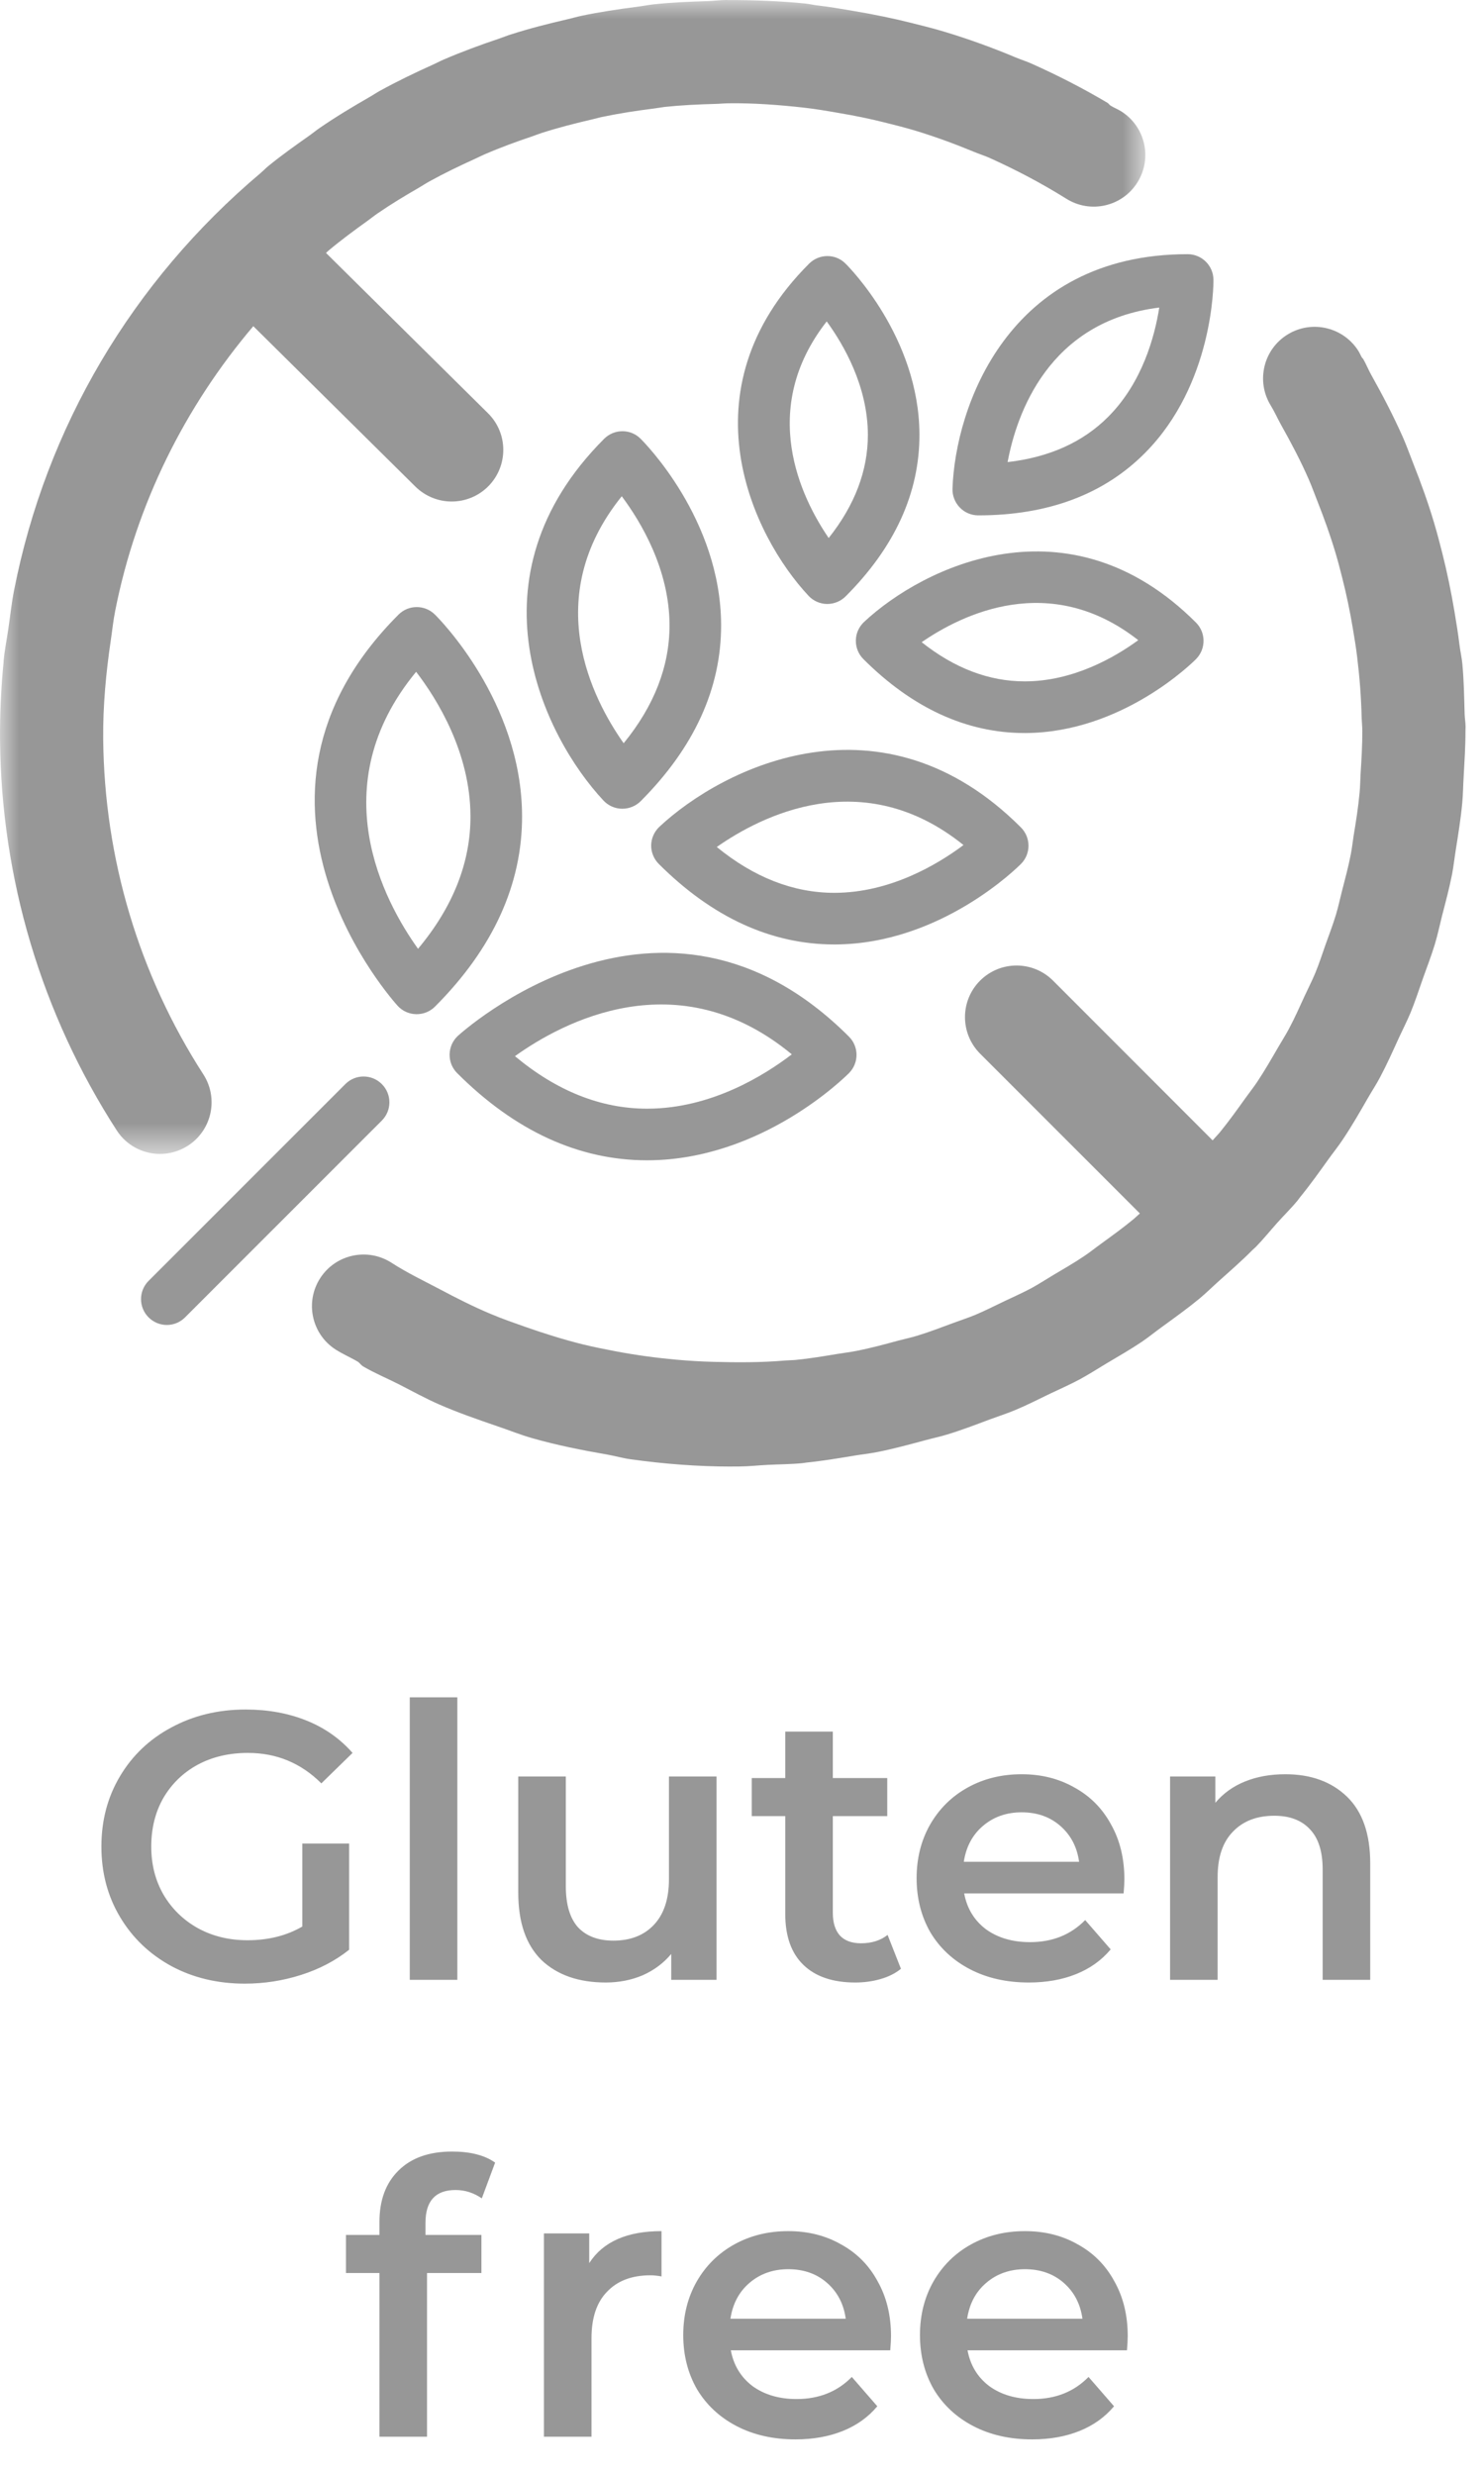 <svg width="39" height="65" viewBox="0 0 39 65" fill="none" xmlns="http://www.w3.org/2000/svg">
<path d="M7.945 48.42H9.175V51.21C8.815 51.497 8.395 51.717 7.915 51.87C7.435 52.023 6.941 52.1 6.435 52.1C5.721 52.1 5.078 51.947 4.505 51.64C3.931 51.327 3.481 50.897 3.155 50.35C2.828 49.803 2.665 49.187 2.665 48.5C2.665 47.813 2.828 47.197 3.155 46.65C3.481 46.103 3.931 45.677 4.505 45.37C5.085 45.057 5.735 44.9 6.455 44.9C7.041 44.9 7.575 44.997 8.055 45.19C8.535 45.383 8.938 45.667 9.265 46.04L8.445 46.84C7.911 46.307 7.268 46.04 6.515 46.04C6.021 46.04 5.581 46.143 5.195 46.35C4.815 46.557 4.515 46.847 4.295 47.22C4.081 47.593 3.975 48.02 3.975 48.5C3.975 48.967 4.081 49.387 4.295 49.76C4.515 50.133 4.815 50.427 5.195 50.64C5.581 50.853 6.018 50.96 6.505 50.96C7.051 50.96 7.531 50.84 7.945 50.6V48.42ZM10.769 44.58H12.019V52H10.769V44.58ZM18.83 46.66V52H17.64V51.32C17.44 51.56 17.19 51.747 16.89 51.88C16.59 52.007 16.267 52.07 15.92 52.07C15.207 52.07 14.643 51.873 14.23 51.48C13.823 51.08 13.62 50.49 13.62 49.71V46.66H14.87V49.54C14.87 50.02 14.976 50.38 15.19 50.62C15.41 50.853 15.72 50.97 16.12 50.97C16.567 50.97 16.92 50.833 17.18 50.56C17.447 50.28 17.58 49.88 17.58 49.36V46.66H18.83ZM23.677 51.71C23.53 51.83 23.35 51.92 23.137 51.98C22.93 52.04 22.71 52.07 22.477 52.07C21.89 52.07 21.436 51.917 21.116 51.61C20.797 51.303 20.637 50.857 20.637 50.27V47.7H19.756V46.7H20.637V45.48H21.887V46.7H23.317V47.7H21.887V50.24C21.887 50.5 21.95 50.7 22.076 50.84C22.203 50.973 22.387 51.04 22.627 51.04C22.907 51.04 23.14 50.967 23.326 50.82L23.677 51.71ZM29.549 49.36C29.549 49.447 29.542 49.57 29.529 49.73H25.339C25.412 50.123 25.602 50.437 25.909 50.67C26.222 50.897 26.609 51.01 27.069 51.01C27.656 51.01 28.139 50.817 28.519 50.43L29.189 51.2C28.949 51.487 28.646 51.703 28.279 51.85C27.912 51.997 27.499 52.07 27.039 52.07C26.452 52.07 25.936 51.953 25.489 51.72C25.042 51.487 24.696 51.163 24.449 50.75C24.209 50.33 24.089 49.857 24.089 49.33C24.089 48.81 24.206 48.343 24.439 47.93C24.679 47.51 25.009 47.183 25.429 46.95C25.849 46.717 26.322 46.6 26.849 46.6C27.369 46.6 27.832 46.717 28.239 46.95C28.652 47.177 28.972 47.5 29.199 47.92C29.432 48.333 29.549 48.813 29.549 49.36ZM26.849 47.6C26.449 47.6 26.109 47.72 25.829 47.96C25.556 48.193 25.389 48.507 25.329 48.9H28.359C28.306 48.513 28.142 48.2 27.869 47.96C27.596 47.72 27.256 47.6 26.849 47.6ZM33.78 46.6C34.453 46.6 34.993 46.797 35.4 47.19C35.806 47.583 36.01 48.167 36.01 48.94V52H34.76V49.1C34.76 48.633 34.65 48.283 34.43 48.05C34.21 47.81 33.896 47.69 33.49 47.69C33.03 47.69 32.666 47.83 32.4 48.11C32.133 48.383 32 48.78 32 49.3V52H30.75V46.66H31.94V47.35C32.146 47.103 32.406 46.917 32.72 46.79C33.033 46.663 33.386 46.6 33.78 46.6ZM11.972 57.52C11.446 57.52 11.182 57.807 11.182 58.38V58.7H12.652V59.7H11.222V64H9.972V59.7H9.092V58.7H9.972V58.36C9.972 57.787 10.139 57.337 10.472 57.01C10.806 56.677 11.276 56.51 11.882 56.51C12.362 56.51 12.739 56.607 13.012 56.8L12.662 57.74C12.449 57.593 12.219 57.52 11.972 57.52ZM15.485 59.44C15.845 58.88 16.478 58.6 17.385 58.6V59.79C17.278 59.77 17.181 59.76 17.095 59.76C16.608 59.76 16.228 59.903 15.955 60.19C15.681 60.47 15.545 60.877 15.545 61.41V64H14.295V58.66H15.485V59.44ZM23.416 61.36C23.416 61.447 23.41 61.57 23.396 61.73H19.206C19.279 62.123 19.47 62.437 19.776 62.67C20.09 62.897 20.476 63.01 20.936 63.01C21.523 63.01 22.006 62.817 22.386 62.43L23.056 63.2C22.816 63.487 22.513 63.703 22.146 63.85C21.779 63.997 21.366 64.07 20.906 64.07C20.32 64.07 19.803 63.953 19.356 63.72C18.91 63.487 18.563 63.163 18.316 62.75C18.076 62.33 17.956 61.857 17.956 61.33C17.956 60.81 18.073 60.343 18.306 59.93C18.546 59.51 18.876 59.183 19.296 58.95C19.716 58.717 20.189 58.6 20.716 58.6C21.236 58.6 21.7 58.717 22.106 58.95C22.52 59.177 22.84 59.5 23.066 59.92C23.299 60.333 23.416 60.813 23.416 61.36ZM20.716 59.6C20.316 59.6 19.976 59.72 19.696 59.96C19.423 60.193 19.256 60.507 19.196 60.9H22.226C22.173 60.513 22.009 60.2 21.736 59.96C21.463 59.72 21.123 59.6 20.716 59.6ZM29.637 61.36C29.637 61.447 29.63 61.57 29.617 61.73H25.427C25.5 62.123 25.69 62.437 25.997 62.67C26.31 62.897 26.697 63.01 27.157 63.01C27.744 63.01 28.227 62.817 28.607 62.43L29.277 63.2C29.037 63.487 28.733 63.703 28.367 63.85C28 63.997 27.587 64.07 27.127 64.07C26.54 64.07 26.023 63.953 25.577 63.72C25.13 63.487 24.784 63.163 24.537 62.75C24.297 62.33 24.177 61.857 24.177 61.33C24.177 60.81 24.294 60.343 24.527 59.93C24.767 59.51 25.097 59.183 25.517 58.95C25.937 58.717 26.41 58.6 26.937 58.6C27.457 58.6 27.92 58.717 28.327 58.95C28.74 59.177 29.06 59.5 29.287 59.92C29.52 60.333 29.637 60.813 29.637 61.36ZM26.937 59.6C26.537 59.6 26.197 59.72 25.917 59.96C25.643 60.193 25.477 60.507 25.417 60.9H28.447C28.393 60.513 28.23 60.2 27.957 59.96C27.683 59.72 27.343 59.6 26.937 59.6Z" fill="#979797"/>
<path fill-rule="evenodd" clip-rule="evenodd" d="M9.076 28.473L3.905 33.642C3.64 33.907 3.64 34.336 3.905 34.601C4.038 34.733 4.211 34.8 4.384 34.8C4.558 34.8 4.731 34.733 4.863 34.601L10.034 29.432C10.3 29.167 10.3 28.738 10.034 28.473C9.769 28.208 9.34 28.208 9.076 28.473" fill="#979797"/>
<path fill-rule="evenodd" clip-rule="evenodd" d="M30.466 8.078C30.346 8.838 30.02 10.05 29.123 10.948C28.458 11.615 27.571 12.012 26.48 12.137C26.716 10.877 27.551 8.435 30.466 8.078M25.032 12.835C25.026 13.019 25.096 13.197 25.223 13.329C25.35 13.462 25.526 13.536 25.71 13.536C27.539 13.536 29.013 12.984 30.092 11.896C31.889 10.088 31.892 7.461 31.89 7.35C31.888 6.977 31.584 6.676 31.212 6.676C26.486 6.676 25.103 10.704 25.032 12.835" fill="#979797"/>
<path fill-rule="evenodd" clip-rule="evenodd" d="M21.726 8.442C22.18 9.064 22.806 10.153 22.808 11.422C22.808 12.364 22.462 13.272 21.778 14.131C21.054 13.072 19.918 10.755 21.726 8.442V8.442ZM21.743 15.863C21.923 15.863 22.095 15.791 22.222 15.665C23.516 14.372 24.169 12.94 24.163 11.406C24.153 8.856 22.297 6.998 22.218 6.921C21.956 6.659 21.529 6.661 21.264 6.924C17.922 10.264 19.791 14.091 21.248 15.648C21.373 15.783 21.548 15.86 21.731 15.863H21.743Z" fill="#979797"/>
<path fill-rule="evenodd" clip-rule="evenodd" d="M26.933 17.896H26.93C25.989 17.896 25.081 17.549 24.222 16.867C25.276 16.139 27.589 14.993 29.914 16.814C29.291 17.268 28.203 17.895 26.933 17.896M31.431 16.352C28.092 13.013 24.265 14.88 22.707 16.336C22.573 16.463 22.494 16.636 22.492 16.821C22.489 17.004 22.56 17.181 22.69 17.311C23.978 18.598 25.404 19.253 26.929 19.253H26.949C29.499 19.241 31.357 17.387 31.434 17.309C31.696 17.042 31.694 16.616 31.431 16.352" fill="#979797"/>
<path fill-rule="evenodd" clip-rule="evenodd" d="M10.936 17.645C11.493 18.37 12.358 19.766 12.364 21.431C12.369 22.65 11.906 23.82 10.986 24.92C10.096 23.68 8.457 20.647 10.936 17.645M10.939 26.637H10.952C11.132 26.637 11.304 26.566 11.431 26.439C12.956 24.914 13.727 23.227 13.72 21.426C13.71 18.42 11.521 16.23 11.427 16.139C11.163 15.879 10.736 15.879 10.473 16.143C5.552 21.064 10.408 26.37 10.456 26.424C10.582 26.558 10.757 26.635 10.939 26.637" fill="#979797"/>
<path fill-rule="evenodd" clip-rule="evenodd" d="M20.809 27.692C20.082 28.248 18.688 29.114 17.022 29.119H17.004C15.794 29.119 14.629 28.655 13.533 27.74C14.773 26.852 17.807 25.213 20.809 27.692M17.004 30.475H17.026C20.031 30.464 22.222 28.274 22.315 28.182C22.575 27.917 22.575 27.491 22.311 27.227C17.392 22.31 12.084 27.161 12.029 27.211C11.896 27.336 11.818 27.512 11.816 27.694C11.812 27.878 11.884 28.056 12.014 28.185C13.533 29.704 15.212 30.475 17.004 30.475" fill="#979797"/>
<path fill-rule="evenodd" clip-rule="evenodd" d="M16.34 13.034C16.847 13.713 17.594 14.959 17.595 16.423C17.596 17.503 17.191 18.541 16.39 19.521C15.577 18.372 14.186 15.704 16.34 13.034V13.034ZM16.357 21.241C16.537 21.241 16.709 21.17 16.837 21.043C18.245 19.634 18.957 18.075 18.951 16.408C18.941 13.63 16.918 11.605 16.832 11.521C16.57 11.259 16.142 11.261 15.878 11.524C12.238 15.164 14.275 19.332 15.861 21.028C15.988 21.162 16.162 21.239 16.345 21.241H16.357Z" fill="#979797"/>
<path fill-rule="evenodd" clip-rule="evenodd" d="M21.932 23.45H21.927C20.851 23.45 19.814 23.045 18.837 22.246C19.99 21.438 22.662 20.054 25.321 22.195C24.642 22.703 23.396 23.448 21.932 23.45M26.83 21.732C23.19 18.091 19.026 20.131 17.328 21.716C17.195 21.842 17.117 22.017 17.113 22.2C17.111 22.383 17.183 22.561 17.312 22.69C18.716 24.093 20.267 24.806 21.927 24.806H21.948C24.725 24.795 26.75 22.773 26.835 22.687C27.095 22.423 27.094 21.997 26.83 21.732" fill="#979797"/>
<mask id="mask0" mask-type="alpha" maskUnits="userSpaceOnUse" x="0" y="0" width="31" height="31">
<path fill-rule="evenodd" clip-rule="evenodd" d="M0 0H30.099V30.308H0V0Z" fill="white"/>
</mask>
<g mask="url(#mask0)">
<path fill-rule="evenodd" clip-rule="evenodd" d="M3.066 29.687C3.324 30.089 3.761 30.308 4.206 30.308C4.457 30.308 4.711 30.237 4.94 30.091C5.568 29.686 5.75 28.846 5.343 28.217C3.65 25.592 2.74 22.544 2.712 19.406C2.704 18.526 2.786 17.668 2.911 16.822C2.95 16.562 2.976 16.297 3.028 16.04C3.584 13.228 4.866 10.677 6.657 8.567L10.917 12.781C11.182 13.041 11.527 13.172 11.87 13.172C12.22 13.172 12.57 13.037 12.835 12.77C13.361 12.236 13.357 11.378 12.823 10.852L8.567 6.643C8.591 6.623 8.612 6.601 8.637 6.579C8.968 6.302 9.317 6.045 9.67 5.792C9.757 5.729 9.841 5.661 9.929 5.601C10.281 5.359 10.648 5.138 11.018 4.925C11.111 4.87 11.2 4.811 11.294 4.76C11.679 4.547 12.077 4.357 12.479 4.174C12.565 4.135 12.647 4.092 12.733 4.055C13.146 3.876 13.572 3.72 14.002 3.576C14.083 3.548 14.165 3.514 14.246 3.489C14.68 3.35 15.125 3.237 15.573 3.133C15.658 3.115 15.741 3.088 15.826 3.071C16.27 2.978 16.724 2.908 17.18 2.851C17.275 2.84 17.369 2.82 17.464 2.809C17.905 2.762 18.354 2.741 18.803 2.729C18.918 2.727 19.031 2.714 19.146 2.713C19.806 2.704 20.463 2.754 21.115 2.826C21.442 2.862 21.762 2.918 22.082 2.974C22.465 3.039 22.845 3.116 23.221 3.21C23.514 3.282 23.806 3.356 24.093 3.443C24.597 3.598 25.094 3.78 25.581 3.982C25.727 4.044 25.879 4.089 26.023 4.155C26.711 4.465 27.38 4.818 28.024 5.22C28.658 5.618 29.495 5.426 29.892 4.791C30.29 4.155 30.098 3.319 29.462 2.922C29.372 2.866 29.274 2.829 29.184 2.773C29.153 2.752 29.136 2.719 29.102 2.699C28.459 2.317 27.796 1.979 27.12 1.676C26.982 1.613 26.838 1.569 26.698 1.511C26.09 1.256 25.472 1.031 24.841 0.84C24.546 0.75 24.248 0.676 23.949 0.602C23.456 0.478 22.955 0.376 22.45 0.291C22.123 0.236 21.799 0.178 21.469 0.141C21.363 0.127 21.26 0.103 21.154 0.092C20.48 0.026 19.807 -0 19.139 0.002C19.122 0.002 19.105 -0 19.087 -0C18.923 0.001 18.762 0.023 18.598 0.029C18.125 0.045 17.654 0.063 17.187 0.113C17.037 0.13 16.892 0.159 16.742 0.178C16.249 0.242 15.76 0.314 15.275 0.416C15.154 0.442 15.037 0.478 14.917 0.505C14.415 0.621 13.917 0.747 13.428 0.904C13.327 0.935 13.23 0.976 13.13 1.01C12.633 1.177 12.141 1.357 11.659 1.565C11.57 1.603 11.485 1.649 11.397 1.689C10.917 1.905 10.443 2.132 9.979 2.388C9.889 2.437 9.805 2.496 9.716 2.546C9.267 2.804 8.822 3.071 8.392 3.367C8.308 3.425 8.231 3.49 8.147 3.549C7.775 3.812 7.402 4.074 7.046 4.366C6.99 4.41 6.944 4.463 6.889 4.508C6.875 4.52 6.863 4.532 6.849 4.545C3.472 7.392 1.21 11.223 0.369 15.508C0.304 15.837 0.269 16.174 0.22 16.508C0.179 16.793 0.121 17.074 0.094 17.364C0.092 17.369 0.095 17.374 0.095 17.378C0.03 18.054 -0.005 18.736 0.001 19.43C0.032 23.082 1.092 26.629 3.066 29.687" fill="#979797"/>
</g>
<path fill-rule="evenodd" clip-rule="evenodd" d="M37.402 25.679C37.506 25.387 37.619 25.096 37.709 24.798C37.783 24.552 37.836 24.299 37.899 24.048C37.993 23.686 38.09 23.323 38.162 22.956C38.202 22.745 38.225 22.529 38.259 22.317C38.324 21.907 38.391 21.498 38.429 21.084C38.45 20.857 38.451 20.63 38.465 20.402C38.487 20.002 38.514 19.603 38.513 19.201C38.513 19.162 38.516 19.125 38.516 19.087C38.515 18.973 38.494 18.861 38.491 18.749C38.479 18.311 38.472 17.875 38.431 17.435C38.415 17.266 38.376 17.106 38.356 16.94C38.319 16.635 38.27 16.336 38.219 16.034C38.133 15.526 38.029 15.025 37.904 14.528C37.836 14.261 37.767 13.995 37.688 13.731C37.531 13.201 37.343 12.682 37.139 12.168C37.049 11.94 36.968 11.71 36.869 11.485C36.621 10.927 36.337 10.381 36.035 9.843C35.959 9.708 35.902 9.56 35.823 9.425C35.815 9.414 35.802 9.407 35.794 9.395C35.762 9.342 35.739 9.285 35.708 9.232C35.316 8.594 34.48 8.393 33.844 8.782C33.205 9.171 33.002 10.005 33.393 10.646C33.496 10.814 33.575 10.994 33.671 11.166C33.931 11.629 34.179 12.098 34.392 12.585C34.475 12.773 34.544 12.969 34.62 13.159C34.796 13.605 34.959 14.056 35.096 14.516C35.162 14.736 35.22 14.961 35.277 15.187C35.387 15.62 35.478 16.059 35.552 16.501C35.594 16.751 35.636 17 35.666 17.253C35.731 17.784 35.773 18.318 35.785 18.856C35.789 18.97 35.802 19.083 35.802 19.197C35.803 19.574 35.781 19.947 35.757 20.322C35.747 20.487 35.747 20.652 35.731 20.814C35.696 21.199 35.636 21.577 35.573 21.955C35.549 22.111 35.532 22.27 35.502 22.425C35.437 22.764 35.347 23.096 35.261 23.429C35.211 23.622 35.171 23.819 35.113 24.011C35.032 24.283 34.93 24.546 34.835 24.813C34.748 25.058 34.669 25.308 34.569 25.549C34.484 25.755 34.382 25.952 34.289 26.153C34.154 26.446 34.024 26.742 33.871 27.027C33.788 27.184 33.691 27.332 33.603 27.486C33.419 27.802 33.238 28.119 33.034 28.424C32.936 28.57 32.827 28.706 32.725 28.849C32.513 29.146 32.3 29.442 32.068 29.728C32.005 29.805 31.933 29.875 31.868 29.951L27.674 25.756C27.145 25.227 26.287 25.227 25.757 25.756C25.228 26.285 25.228 27.143 25.757 27.674L29.956 31.871C29.901 31.919 29.851 31.969 29.797 32.015C29.522 32.243 29.234 32.45 28.947 32.659C28.796 32.767 28.651 32.885 28.496 32.989C28.23 33.169 27.952 33.327 27.677 33.491C27.485 33.605 27.298 33.728 27.102 33.835C26.87 33.959 26.628 34.065 26.391 34.178C26.137 34.299 25.887 34.427 25.63 34.535C25.438 34.614 25.239 34.678 25.046 34.75C24.731 34.866 24.418 34.988 24.095 35.085C23.934 35.134 23.77 35.168 23.607 35.211C23.246 35.309 22.884 35.407 22.515 35.48C22.35 35.513 22.18 35.532 22.013 35.56C21.648 35.62 21.284 35.682 20.913 35.718C20.82 35.727 20.725 35.726 20.632 35.734C20.004 35.788 19.38 35.786 18.756 35.769C18.421 35.761 18.087 35.74 17.753 35.71C17.226 35.662 16.702 35.59 16.183 35.492C15.888 35.436 15.593 35.377 15.302 35.306C14.8 35.18 14.308 35.026 13.819 34.855C13.508 34.745 13.197 34.638 12.893 34.509C12.438 34.318 11.995 34.094 11.555 33.86C11.13 33.636 10.696 33.429 10.291 33.167C9.66 32.761 8.822 32.942 8.416 33.569C8.009 34.198 8.189 35.038 8.818 35.444C9.01 35.567 9.219 35.655 9.414 35.771C9.463 35.81 9.495 35.862 9.551 35.893C9.859 36.073 10.185 36.206 10.5 36.367C10.842 36.544 11.18 36.728 11.531 36.883C12.035 37.104 12.553 37.282 13.07 37.46C13.378 37.563 13.678 37.686 13.99 37.774C14.638 37.959 15.296 38.089 15.959 38.204C16.162 38.24 16.358 38.297 16.563 38.326C17.442 38.449 18.33 38.519 19.225 38.519C19.236 38.519 19.245 38.517 19.254 38.517H19.255H19.43C19.683 38.515 19.931 38.486 20.183 38.474C20.483 38.459 20.781 38.459 21.082 38.43C21.118 38.427 21.151 38.42 21.187 38.415C21.609 38.373 22.024 38.303 22.44 38.234C22.643 38.2 22.849 38.178 23.051 38.139C23.479 38.054 23.9 37.94 24.319 37.827C24.508 37.775 24.7 37.736 24.885 37.679C25.267 37.564 25.638 37.421 26.009 37.282C26.23 37.2 26.454 37.129 26.67 37.039C26.979 36.91 27.277 36.76 27.579 36.613C27.847 36.486 28.121 36.365 28.384 36.224C28.621 36.095 28.847 35.949 29.078 35.811C29.39 35.625 29.706 35.445 30.008 35.242C30.194 35.115 30.37 34.971 30.554 34.839C30.881 34.601 31.21 34.365 31.522 34.108C31.702 33.958 31.87 33.791 32.046 33.634C32.34 33.371 32.636 33.114 32.913 32.833C32.941 32.805 32.971 32.782 32.999 32.755C33.201 32.548 33.379 32.327 33.57 32.113C33.747 31.916 33.936 31.732 34.105 31.526C34.129 31.497 34.146 31.468 34.169 31.441C34.433 31.118 34.672 30.781 34.914 30.444C35.039 30.27 35.175 30.102 35.293 29.923C35.53 29.57 35.741 29.201 35.952 28.834C36.055 28.655 36.169 28.482 36.265 28.301C36.446 27.962 36.603 27.61 36.762 27.261C36.867 27.035 36.98 26.814 37.075 26.585C37.196 26.289 37.295 25.982 37.402 25.679" fill="#979797"/>
</svg>
